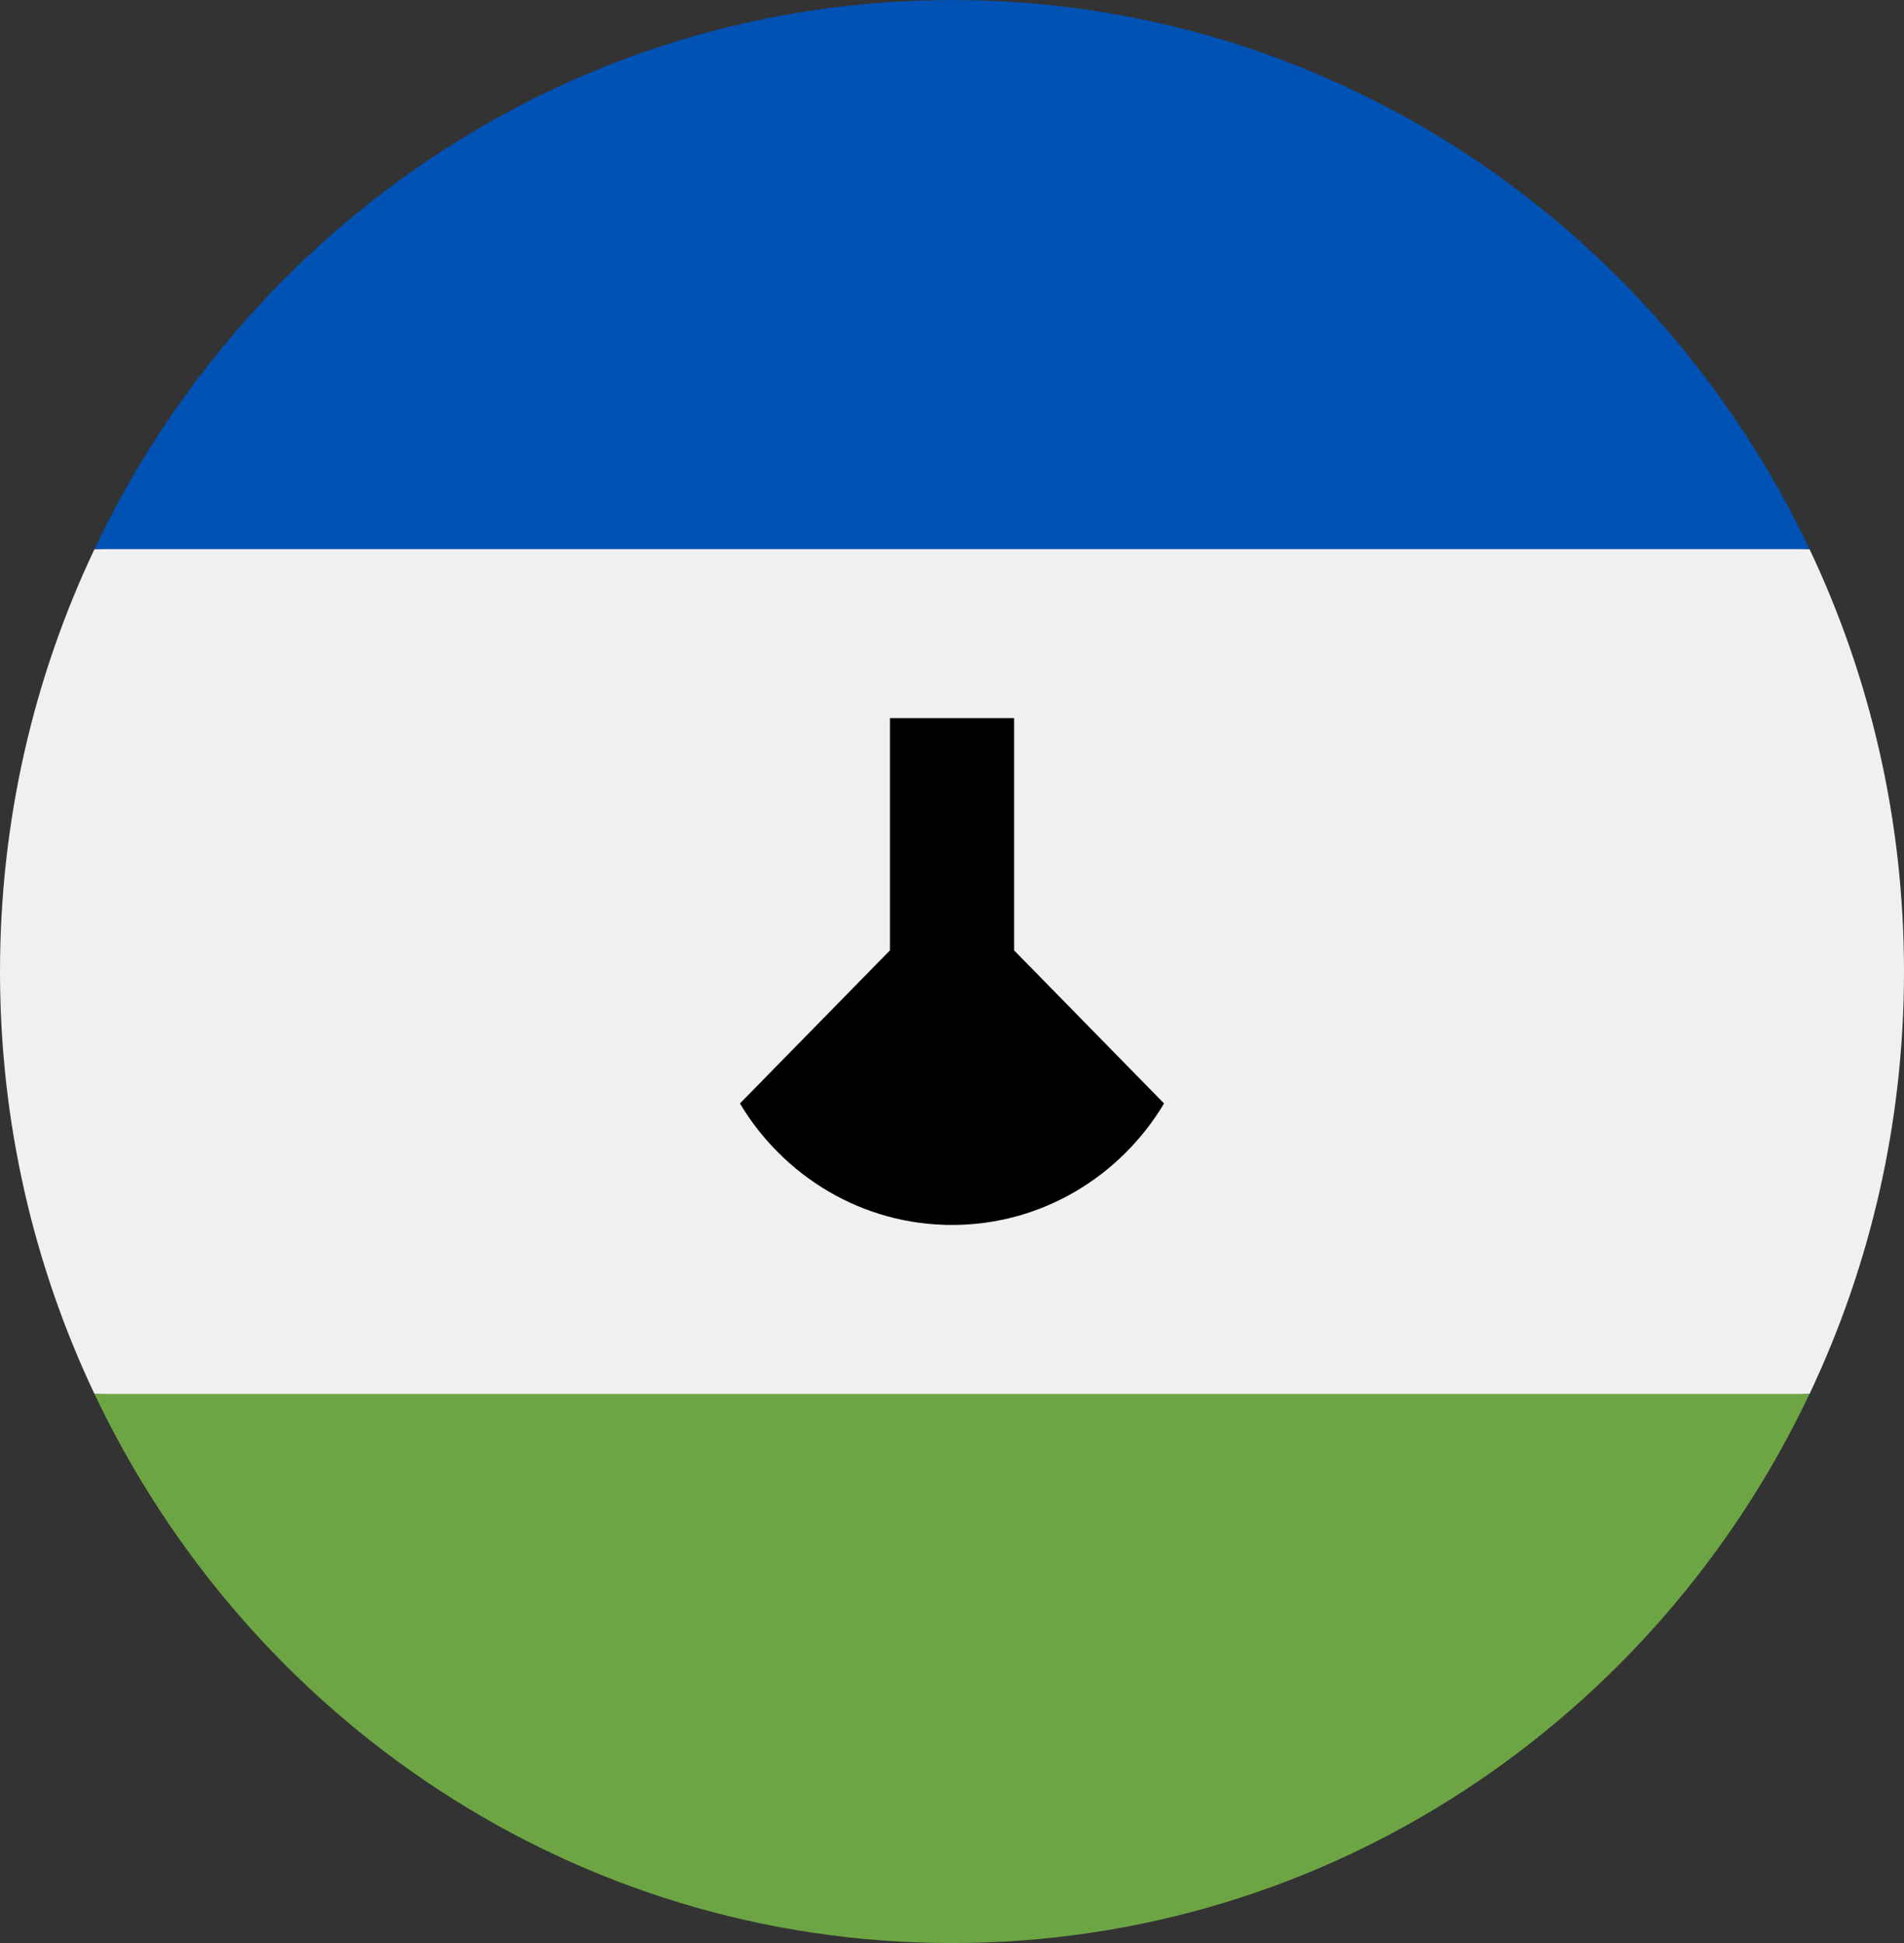 <svg width="50" height="51" viewBox="0 0 50 51" fill="none" xmlns="http://www.w3.org/2000/svg">
<rect x="0" y="0" width="50" height="51" fill="#333333" stroke="none"/>
<g clip-path="url(#clip0_105_1823)">
<path d="M0 25.501C0 29.474 0.891 33.235 2.481 36.588L25 37.697L47.519 36.588C49.109 33.235 50 29.474 50 25.501C50 21.527 49.109 17.766 47.519 14.414L25 13.305L2.481 14.414C0.891 17.766 0 21.527 0 25.501H0Z" fill="#F0F0F0"/>
<path d="M25 51.001C34.911 51.001 43.476 45.117 47.519 36.588H2.481C6.524 45.117 15.088 51.001 25 51.001Z" fill="#6DA544"/>
<path d="M25 0.001C15.088 0.001 6.524 5.884 2.481 14.414H47.519C43.476 5.884 34.911 0.001 25 0.001V0.001Z" fill="#0052B4"/>
<path d="M26.631 24.946V18.849H23.37V24.946L19.431 28.964C20.577 30.876 22.642 32.153 25 32.153C27.358 32.153 29.424 30.876 30.569 28.964L26.631 24.946Z" fill="black"/>
</g>
<defs>
<clipPath id="clip0_105_1823">
<rect width="50" height="51" fill="white" transform="translate(0 0.001)"/>
</clipPath>
</defs>
</svg>
